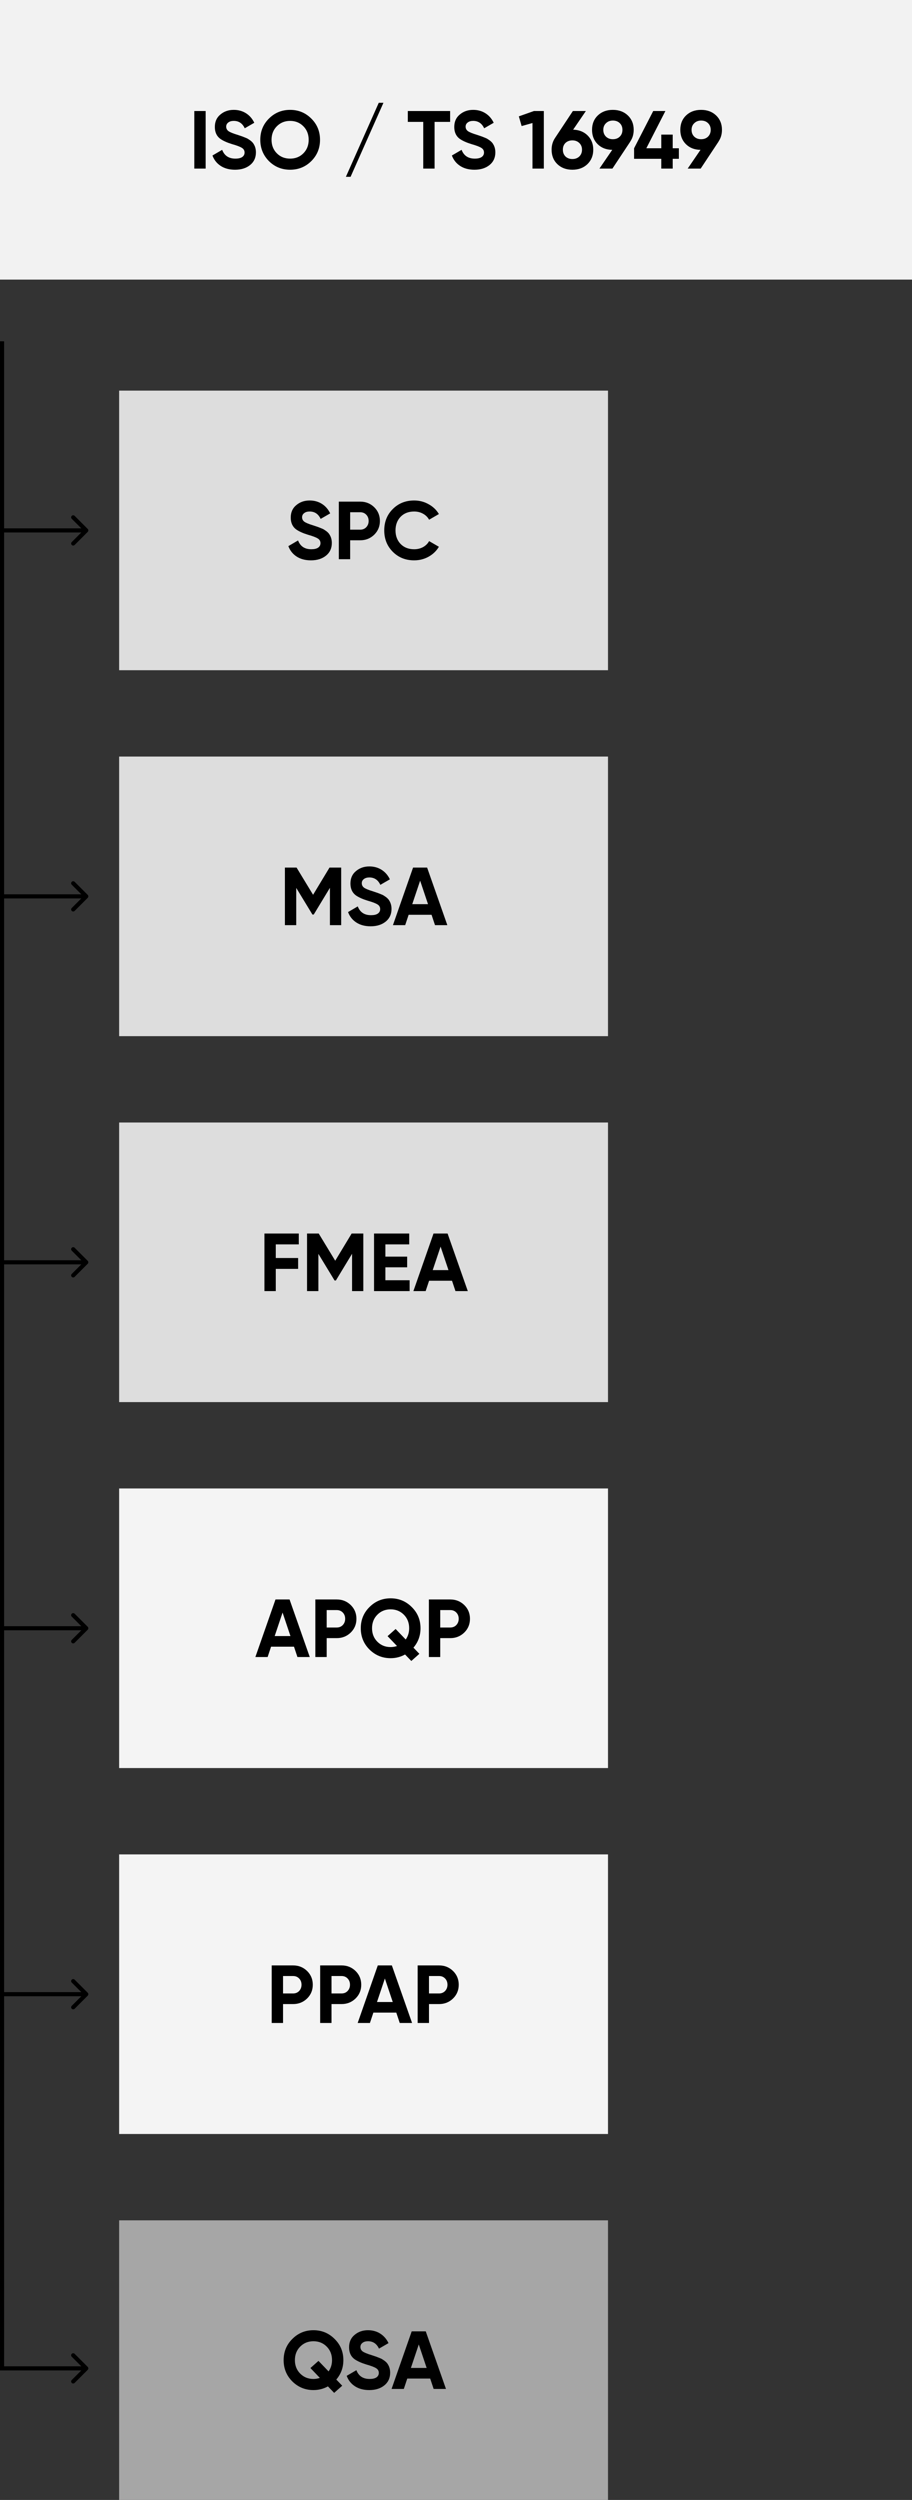<?xml version="1.0" encoding="UTF-8"?> <svg xmlns="http://www.w3.org/2000/svg" width="222" height="608" viewBox="0 0 222 608" fill="none"><rect x="0" y="0" width="222" height="608" fill="#333333" stroke="none"/> <rect width="222" height="68" fill="#F2F2F2"></rect> <path d="M47.3 41V27H50.06V41H47.3ZM57.217 41.28C55.843 41.28 54.683 40.973 53.737 40.36C52.79 39.747 52.117 38.9 51.717 37.82L54.077 36.44C54.623 37.867 55.697 38.58 57.297 38.58C58.043 38.58 58.603 38.447 58.977 38.18C59.35 37.913 59.537 37.553 59.537 37.1C59.537 36.607 59.317 36.227 58.877 35.96C58.437 35.68 57.65 35.38 56.517 35.06C55.29 34.687 54.323 34.253 53.617 33.76C52.737 33.107 52.297 32.147 52.297 30.88C52.297 29.6 52.743 28.593 53.637 27.86C54.53 27.1 55.617 26.72 56.897 26.72C58.017 26.72 59.01 26.993 59.877 27.54C60.743 28.087 61.417 28.86 61.897 29.86L59.577 31.2C59.017 30 58.123 29.4 56.897 29.4C56.337 29.4 55.89 29.533 55.557 29.8C55.223 30.053 55.057 30.387 55.057 30.8C55.057 31.24 55.237 31.6 55.597 31.88C55.997 32.16 56.703 32.453 57.717 32.76L58.677 33.08C58.85 33.133 59.15 33.247 59.577 33.42C59.977 33.567 60.27 33.707 60.457 33.84C61.11 34.24 61.55 34.653 61.777 35.08C62.123 35.64 62.297 36.3 62.297 37.06C62.297 38.353 61.823 39.38 60.877 40.14C59.93 40.9 58.71 41.28 57.217 41.28ZM75.779 39.18C74.366 40.58 72.646 41.28 70.619 41.28C68.593 41.28 66.873 40.58 65.459 39.18C64.059 37.753 63.359 36.027 63.359 34C63.359 31.96 64.059 30.24 65.459 28.84C66.873 27.427 68.593 26.72 70.619 26.72C72.646 26.72 74.366 27.427 75.779 28.84C77.193 30.24 77.899 31.96 77.899 34C77.899 36.04 77.193 37.767 75.779 39.18ZM67.399 37.3C68.253 38.153 69.326 38.58 70.619 38.58C71.913 38.58 72.986 38.153 73.839 37.3C74.706 36.433 75.139 35.333 75.139 34C75.139 32.667 74.706 31.567 73.839 30.7C72.973 29.833 71.899 29.4 70.619 29.4C69.339 29.4 68.266 29.833 67.399 30.7C66.533 31.567 66.099 32.667 66.099 34C66.099 35.333 66.533 36.433 67.399 37.3ZM93.339 25L85.339 43H84.199L92.199 25H93.339ZM99.268 27H109.568V29.64H105.788V41H103.028V29.64H99.268V27ZM115.498 41.28C114.125 41.28 112.965 40.973 112.018 40.36C111.071 39.747 110.398 38.9 109.998 37.82L112.358 36.44C112.905 37.867 113.978 38.58 115.578 38.58C116.325 38.58 116.885 38.447 117.258 38.18C117.631 37.913 117.818 37.553 117.818 37.1C117.818 36.607 117.598 36.227 117.158 35.96C116.718 35.68 115.931 35.38 114.798 35.06C113.571 34.687 112.605 34.253 111.898 33.76C111.018 33.107 110.578 32.147 110.578 30.88C110.578 29.6 111.025 28.593 111.918 27.86C112.811 27.1 113.898 26.72 115.178 26.72C116.298 26.72 117.291 26.993 118.158 27.54C119.025 28.087 119.698 28.86 120.178 29.86L117.858 31.2C117.298 30 116.405 29.4 115.178 29.4C114.618 29.4 114.171 29.533 113.838 29.8C113.505 30.053 113.338 30.387 113.338 30.8C113.338 31.24 113.518 31.6 113.878 31.88C114.278 32.16 114.985 32.453 115.998 32.76L116.958 33.08C117.131 33.133 117.431 33.247 117.858 33.42C118.258 33.567 118.551 33.707 118.738 33.84C119.391 34.24 119.831 34.653 120.058 35.08C120.405 35.64 120.578 36.3 120.578 37.06C120.578 38.353 120.105 39.38 119.158 40.14C118.211 40.9 116.991 41.28 115.498 41.28ZM126.298 28.3L129.978 27H132.378V41H129.618V29.92L126.978 30.66L126.298 28.3ZM142.613 27L139.513 31.54C140.966 31.58 142.146 32.053 143.053 32.96C143.959 33.867 144.413 35.013 144.413 36.4C144.413 37.827 143.939 39 142.993 39.92C142.046 40.827 140.826 41.28 139.333 41.28C137.839 41.28 136.619 40.827 135.673 39.92C134.739 39.027 134.273 37.853 134.273 36.4C134.273 35.347 134.546 34.407 135.093 33.58L139.453 27H142.613ZM141.673 36.4C141.673 35.733 141.453 35.193 141.013 34.78C140.573 34.353 140.013 34.14 139.333 34.14C138.653 34.14 138.093 34.347 137.653 34.76C137.226 35.173 137.013 35.72 137.013 36.4C137.013 37.08 137.226 37.633 137.653 38.06C138.093 38.473 138.653 38.68 139.333 38.68C140.013 38.68 140.573 38.473 141.013 38.06C141.453 37.633 141.673 37.08 141.673 36.4ZM154.256 31.58C154.256 32.66 153.976 33.607 153.416 34.42H153.436L149.076 41H145.916L149.036 36.44C147.583 36.427 146.396 35.967 145.476 35.06C144.57 34.153 144.116 32.993 144.116 31.58C144.116 30.14 144.583 28.973 145.516 28.08C146.463 27.173 147.683 26.72 149.176 26.72C150.67 26.72 151.89 27.173 152.836 28.08C153.783 28.987 154.256 30.153 154.256 31.58ZM146.856 31.58C146.856 32.26 147.076 32.813 147.516 33.24C147.956 33.653 148.51 33.86 149.176 33.86C149.87 33.86 150.43 33.653 150.856 33.24C151.296 32.813 151.516 32.26 151.516 31.58C151.516 30.9 151.296 30.353 150.856 29.94C150.43 29.527 149.87 29.32 149.176 29.32C148.51 29.32 147.956 29.533 147.516 29.96C147.076 30.373 146.856 30.913 146.856 31.58ZM163.75 36.06H165.25V38.62H163.75V41H160.97V38.62H154.35V36.06L159.01 27H161.97L157.33 36.06H160.97V32.74H163.75V36.06ZM175.741 31.58C175.741 32.66 175.461 33.607 174.901 34.42H174.921L170.561 41H167.401L170.521 36.44C169.067 36.427 167.881 35.967 166.961 35.06C166.054 34.153 165.601 32.993 165.601 31.58C165.601 30.14 166.067 28.973 167.001 28.08C167.947 27.173 169.167 26.72 170.661 26.72C172.154 26.72 173.374 27.173 174.321 28.08C175.267 28.987 175.741 30.153 175.741 31.58ZM168.341 31.58C168.341 32.26 168.561 32.813 169.001 33.24C169.441 33.653 169.994 33.86 170.661 33.86C171.354 33.86 171.914 33.653 172.341 33.24C172.781 32.813 173.001 32.26 173.001 31.58C173.001 30.9 172.781 30.353 172.341 29.94C171.914 29.527 171.354 29.32 170.661 29.32C169.994 29.32 169.441 29.533 169.001 29.96C168.561 30.373 168.341 30.913 168.341 31.58Z" fill="black"></path> <rect x="29" y="95" width="119" height="68" fill="#DDDDDD"></rect> <path d="M75.693 136.28C74.32 136.28 73.16 135.973 72.213 135.36C71.267 134.747 70.593 133.9 70.193 132.82L72.553 131.44C73.1 132.867 74.173 133.58 75.773 133.58C76.52 133.58 77.08 133.447 77.453 133.18C77.827 132.913 78.013 132.553 78.013 132.1C78.013 131.607 77.793 131.227 77.353 130.96C76.913 130.68 76.127 130.38 74.993 130.06C73.767 129.687 72.8 129.253 72.093 128.76C71.213 128.107 70.773 127.147 70.773 125.88C70.773 124.6 71.22 123.593 72.113 122.86C73.007 122.1 74.093 121.72 75.373 121.72C76.493 121.72 77.487 121.993 78.353 122.54C79.22 123.087 79.893 123.86 80.373 124.86L78.053 126.2C77.493 125 76.6 124.4 75.373 124.4C74.813 124.4 74.367 124.533 74.033 124.8C73.7 125.053 73.533 125.387 73.533 125.8C73.533 126.24 73.713 126.6 74.073 126.88C74.473 127.16 75.18 127.453 76.193 127.76L77.153 128.08C77.327 128.133 77.627 128.247 78.053 128.42C78.453 128.567 78.747 128.707 78.933 128.84C79.587 129.24 80.027 129.653 80.253 130.08C80.6 130.64 80.773 131.3 80.773 132.06C80.773 133.353 80.3 134.38 79.353 135.14C78.407 135.9 77.187 136.28 75.693 136.28ZM82.476 122H87.696C89.029 122 90.162 122.453 91.096 123.36C92.016 124.267 92.476 125.38 92.476 126.7C92.476 128.02 92.016 129.133 91.096 130.04C90.162 130.947 89.029 131.4 87.696 131.4H85.236V136H82.476V122ZM85.236 128.82H87.696C88.282 128.82 88.769 128.62 89.156 128.22C89.542 127.807 89.736 127.3 89.736 126.7C89.736 126.087 89.542 125.58 89.156 125.18C88.769 124.78 88.282 124.58 87.696 124.58H85.236V128.82ZM100.815 136.28C98.722 136.28 96.982 135.58 95.595 134.18C94.222 132.793 93.535 131.067 93.535 129C93.535 126.92 94.222 125.193 95.595 123.82C96.982 122.42 98.722 121.72 100.815 121.72C102.082 121.72 103.248 122.02 104.315 122.62C105.395 123.207 106.235 124.007 106.835 125.02L104.455 126.4C104.108 125.773 103.615 125.287 102.975 124.94C102.335 124.58 101.615 124.4 100.815 124.4C99.455 124.4 98.355 124.827 97.515 125.68C96.688 126.547 96.275 127.653 96.275 129C96.275 130.333 96.688 131.433 97.515 132.3C98.355 133.153 99.455 133.58 100.815 133.58C101.615 133.58 102.335 133.407 102.975 133.06C103.628 132.7 104.122 132.213 104.455 131.6L106.835 132.98C106.235 133.993 105.395 134.8 104.315 135.4C103.248 135.987 102.082 136.28 100.815 136.28Z" fill="black"></path> <rect x="29" y="184" width="119" height="68" fill="#DDDDDD"></rect> <path d="M80.211 211H83.051V225H80.311V215.92L76.371 222.42H76.051L72.111 215.94V225H69.351V211H72.191L76.211 217.62L80.211 211ZM90.225 225.28C88.851 225.28 87.691 224.973 86.745 224.36C85.798 223.747 85.124 222.9 84.725 221.82L87.085 220.44C87.631 221.867 88.704 222.58 90.305 222.58C91.051 222.58 91.611 222.447 91.984 222.18C92.358 221.913 92.544 221.553 92.544 221.1C92.544 220.607 92.325 220.227 91.885 219.96C91.445 219.68 90.658 219.38 89.525 219.06C88.298 218.687 87.331 218.253 86.624 217.76C85.745 217.107 85.305 216.147 85.305 214.88C85.305 213.6 85.751 212.593 86.644 211.86C87.538 211.1 88.624 210.72 89.904 210.72C91.025 210.72 92.018 210.993 92.885 211.54C93.751 212.087 94.424 212.86 94.904 213.86L92.585 215.2C92.025 214 91.131 213.4 89.904 213.4C89.344 213.4 88.898 213.533 88.564 213.8C88.231 214.053 88.064 214.387 88.064 214.8C88.064 215.24 88.245 215.6 88.605 215.88C89.004 216.16 89.711 216.453 90.725 216.76L91.684 217.08C91.858 217.133 92.158 217.247 92.585 217.42C92.984 217.567 93.278 217.707 93.465 217.84C94.118 218.24 94.558 218.653 94.784 219.08C95.131 219.64 95.305 220.3 95.305 221.06C95.305 222.353 94.831 223.38 93.885 224.14C92.938 224.9 91.718 225.28 90.225 225.28ZM108.89 225H105.89L105.05 222.48H99.47L98.63 225H95.65L100.55 211H103.97L108.89 225ZM102.27 214.18L100.35 219.9H104.19L102.27 214.18Z" fill="black"></path> <rect x="29" y="273" width="119" height="68" fill="#DDDDDD"></rect> <path d="M72.73 300V302.64H67.13V305.96H72.57V308.6H67.13V314H64.37V300H72.73ZM85.601 300H88.441V314H85.701V304.92L81.761 311.42H81.441L77.501 304.94V314H74.741V300H77.581L81.601 306.62L85.601 300ZM93.81 308.22V311.36H99.71V314H91.05V300H99.61V302.64H93.81V305.62H99.11V308.22H93.81ZM113.87 314H110.87L110.03 311.48H104.45L103.61 314H100.63L105.53 300H108.95L113.87 314ZM107.25 303.18L105.33 308.9H109.17L107.25 303.18Z" fill="black"></path> <rect x="29" y="362" width="119" height="68" fill="#F4F4F4"></rect> <path d="M75.403 403H72.403L71.564 400.48H65.984L65.144 403H62.163L67.064 389H70.484L75.403 403ZM68.784 392.18L66.864 397.9H70.704L68.784 392.18ZM76.763 389H81.983C83.316 389 84.45 389.453 85.383 390.36C86.303 391.267 86.763 392.38 86.763 393.7C86.763 395.02 86.303 396.133 85.383 397.04C84.45 397.947 83.316 398.4 81.983 398.4H79.523V403H76.763V389ZM79.523 395.82H81.983C82.57 395.82 83.056 395.62 83.443 395.22C83.83 394.807 84.023 394.3 84.023 393.7C84.023 393.087 83.83 392.58 83.443 392.18C83.056 391.78 82.57 391.58 81.983 391.58H79.523V395.82ZM102.362 396C102.362 397.8 101.789 399.373 100.642 400.72L102.082 402.22L100.122 403.96L98.602 402.38C97.522 402.98 96.349 403.28 95.082 403.28C93.082 403.28 91.369 402.58 89.942 401.18C88.529 399.767 87.822 398.04 87.822 396C87.822 393.96 88.529 392.24 89.942 390.84C91.355 389.427 93.069 388.72 95.082 388.72C97.095 388.72 98.809 389.427 100.222 390.84C101.649 392.24 102.362 393.96 102.362 396ZM95.082 400.58C95.615 400.58 96.135 400.493 96.642 400.32L94.342 397.92L96.302 396.18L98.762 398.74C99.322 397.94 99.602 397.027 99.602 396C99.602 394.667 99.169 393.567 98.302 392.7C97.435 391.833 96.362 391.4 95.082 391.4C93.802 391.4 92.729 391.833 91.862 392.7C90.995 393.567 90.562 394.667 90.562 396C90.562 397.32 90.995 398.413 91.862 399.28C92.729 400.147 93.802 400.58 95.082 400.58ZM104.4 389H109.62C110.953 389 112.086 389.453 113.02 390.36C113.94 391.267 114.4 392.38 114.4 393.7C114.4 395.02 113.94 396.133 113.02 397.04C112.086 397.947 110.953 398.4 109.62 398.4H107.16V403H104.4V389ZM107.16 395.82H109.62C110.206 395.82 110.693 395.62 111.08 395.22C111.466 394.807 111.66 394.3 111.66 393.7C111.66 393.087 111.466 392.58 111.08 392.18C110.693 391.78 110.206 391.58 109.62 391.58H107.16V395.82Z" fill="black"></path> <rect x="29" y="451" width="119" height="68" fill="#F4F4F4"></rect> <path d="M66.138 478H71.358C72.691 478 73.825 478.453 74.758 479.36C75.678 480.267 76.138 481.38 76.138 482.7C76.138 484.02 75.678 485.133 74.758 486.04C73.825 486.947 72.691 487.4 71.358 487.4H68.898V492H66.138V478ZM68.898 484.82H71.358C71.945 484.82 72.431 484.62 72.818 484.22C73.205 483.807 73.398 483.3 73.398 482.7C73.398 482.087 73.205 481.58 72.818 481.18C72.431 480.78 71.945 480.58 71.358 480.58H68.898V484.82ZM77.935 478H83.155C84.488 478 85.621 478.453 86.555 479.36C87.475 480.267 87.935 481.38 87.935 482.7C87.935 484.02 87.475 485.133 86.555 486.04C85.621 486.947 84.488 487.4 83.155 487.4H80.695V492H77.935V478ZM80.695 484.82H83.155C83.741 484.82 84.228 484.62 84.615 484.22C85.001 483.807 85.195 483.3 85.195 482.7C85.195 482.087 85.001 481.58 84.615 481.18C84.228 480.78 83.741 480.58 83.155 480.58H80.695V484.82ZM100.306 492H97.306L96.466 489.48H90.886L90.046 492H87.066L91.966 478H95.386L100.306 492ZM93.686 481.18L91.766 486.9H95.606L93.686 481.18ZM101.665 478H106.885C108.219 478 109.352 478.453 110.285 479.36C111.205 480.267 111.665 481.38 111.665 482.7C111.665 484.02 111.205 485.133 110.285 486.04C109.352 486.947 108.219 487.4 106.885 487.4H104.425V492H101.665V478ZM104.425 484.82H106.885C107.472 484.82 107.959 484.62 108.345 484.22C108.732 483.807 108.925 483.3 108.925 482.7C108.925 482.087 108.732 481.58 108.345 481.18C107.959 480.78 107.472 480.58 106.885 480.58H104.425V484.82Z" fill="black"></path> <rect x="29" y="540" width="119" height="68" fill="#A6A6A6"></rect> <path d="M83.583 574C83.583 575.8 83.01 577.373 81.863 578.72L83.303 580.22L81.343 581.96L79.823 580.38C78.743 580.98 77.57 581.28 76.303 581.28C74.303 581.28 72.59 580.58 71.163 579.18C69.749 577.767 69.043 576.04 69.043 574C69.043 571.96 69.749 570.24 71.163 568.84C72.576 567.427 74.29 566.72 76.303 566.72C78.316 566.72 80.029 567.427 81.443 568.84C82.87 570.24 83.583 571.96 83.583 574ZM76.303 578.58C76.836 578.58 77.356 578.493 77.863 578.32L75.563 575.92L77.523 574.18L79.983 576.74C80.543 575.94 80.823 575.027 80.823 574C80.823 572.667 80.389 571.567 79.523 570.7C78.656 569.833 77.583 569.4 76.303 569.4C75.023 569.4 73.95 569.833 73.083 570.7C72.216 571.567 71.783 572.667 71.783 574C71.783 575.32 72.216 576.413 73.083 577.28C73.95 578.147 75.023 578.58 76.303 578.58ZM89.892 581.28C88.519 581.28 87.359 580.973 86.412 580.36C85.466 579.747 84.793 578.9 84.392 577.82L86.752 576.44C87.299 577.867 88.373 578.58 89.972 578.58C90.719 578.58 91.279 578.447 91.653 578.18C92.026 577.913 92.213 577.553 92.213 577.1C92.213 576.607 91.993 576.227 91.552 575.96C91.112 575.68 90.326 575.38 89.192 575.06C87.966 574.687 86.999 574.253 86.293 573.76C85.412 573.107 84.972 572.147 84.972 570.88C84.972 569.6 85.419 568.593 86.312 567.86C87.206 567.1 88.293 566.72 89.573 566.72C90.692 566.72 91.686 566.993 92.552 567.54C93.419 568.087 94.093 568.86 94.573 569.86L92.252 571.2C91.692 570 90.799 569.4 89.573 569.4C89.013 569.4 88.566 569.533 88.233 569.8C87.899 570.053 87.733 570.387 87.733 570.8C87.733 571.24 87.912 571.6 88.272 571.88C88.672 572.16 89.379 572.453 90.392 572.76L91.353 573.08C91.526 573.133 91.826 573.247 92.252 573.42C92.653 573.567 92.946 573.707 93.132 573.84C93.786 574.24 94.226 574.653 94.453 575.08C94.799 575.64 94.972 576.3 94.972 577.06C94.972 578.353 94.499 579.38 93.552 580.14C92.606 580.9 91.386 581.28 89.892 581.28ZM108.558 581H105.558L104.718 578.48H99.138L98.298 581H95.318L100.218 567H103.638L108.558 581ZM101.938 570.18L100.018 575.9H103.858L101.938 570.18Z" fill="black"></path> <line x1="0.5" y1="83" x2="0.5" y2="576" stroke="black"></line> <path d="M21.354 576.354C21.549 576.158 21.549 575.842 21.354 575.646L18.172 572.464C17.976 572.269 17.66 572.269 17.465 572.464C17.269 572.66 17.269 572.976 17.465 573.172L20.293 576L17.465 578.828C17.269 579.024 17.269 579.34 17.465 579.536C17.66 579.731 17.976 579.731 18.172 579.536L21.354 576.354ZM0 576.5H21V575.5H0L0 576.5Z" fill="black"></path> <path d="M21.354 485.354C21.549 485.158 21.549 484.842 21.354 484.646L18.172 481.464C17.976 481.269 17.66 481.269 17.465 481.464C17.269 481.66 17.269 481.976 17.465 482.172L20.293 485L17.465 487.828C17.269 488.024 17.269 488.34 17.465 488.536C17.66 488.731 17.976 488.731 18.172 488.536L21.354 485.354ZM0 485.5H21V484.5H0L0 485.5Z" fill="black"></path> <path d="M21.354 396.354C21.549 396.158 21.549 395.842 21.354 395.646L18.172 392.464C17.976 392.269 17.66 392.269 17.465 392.464C17.269 392.66 17.269 392.976 17.465 393.172L20.293 396L17.465 398.828C17.269 399.024 17.269 399.34 17.465 399.536C17.66 399.731 17.976 399.731 18.172 399.536L21.354 396.354ZM0 396.5H21V395.5H0L0 396.5Z" fill="black"></path> <path d="M21.354 307.354C21.549 307.158 21.549 306.842 21.354 306.646L18.172 303.464C17.976 303.269 17.66 303.269 17.465 303.464C17.269 303.66 17.269 303.976 17.465 304.172L20.293 307L17.465 309.828C17.269 310.024 17.269 310.34 17.465 310.536C17.66 310.731 17.976 310.731 18.172 310.536L21.354 307.354ZM0 307.5H21V306.5H0L0 307.5Z" fill="black"></path> <path d="M21.354 218.354C21.549 218.158 21.549 217.842 21.354 217.646L18.172 214.464C17.976 214.269 17.66 214.269 17.465 214.464C17.269 214.66 17.269 214.976 17.465 215.172L20.293 218L17.465 220.828C17.269 221.024 17.269 221.34 17.465 221.536C17.66 221.731 17.976 221.731 18.172 221.536L21.354 218.354ZM0 218.5H21V217.5H0L0 218.5Z" fill="black"></path> <path d="M21.354 129.354C21.549 129.158 21.549 128.842 21.354 128.646L18.172 125.464C17.976 125.269 17.66 125.269 17.465 125.464C17.269 125.66 17.269 125.976 17.465 126.172L20.293 129L17.465 131.828C17.269 132.024 17.269 132.34 17.465 132.536C17.66 132.731 17.976 132.731 18.172 132.536L21.354 129.354ZM0 129.5H21V128.5H0L0 129.5Z" fill="black"></path> </svg> 